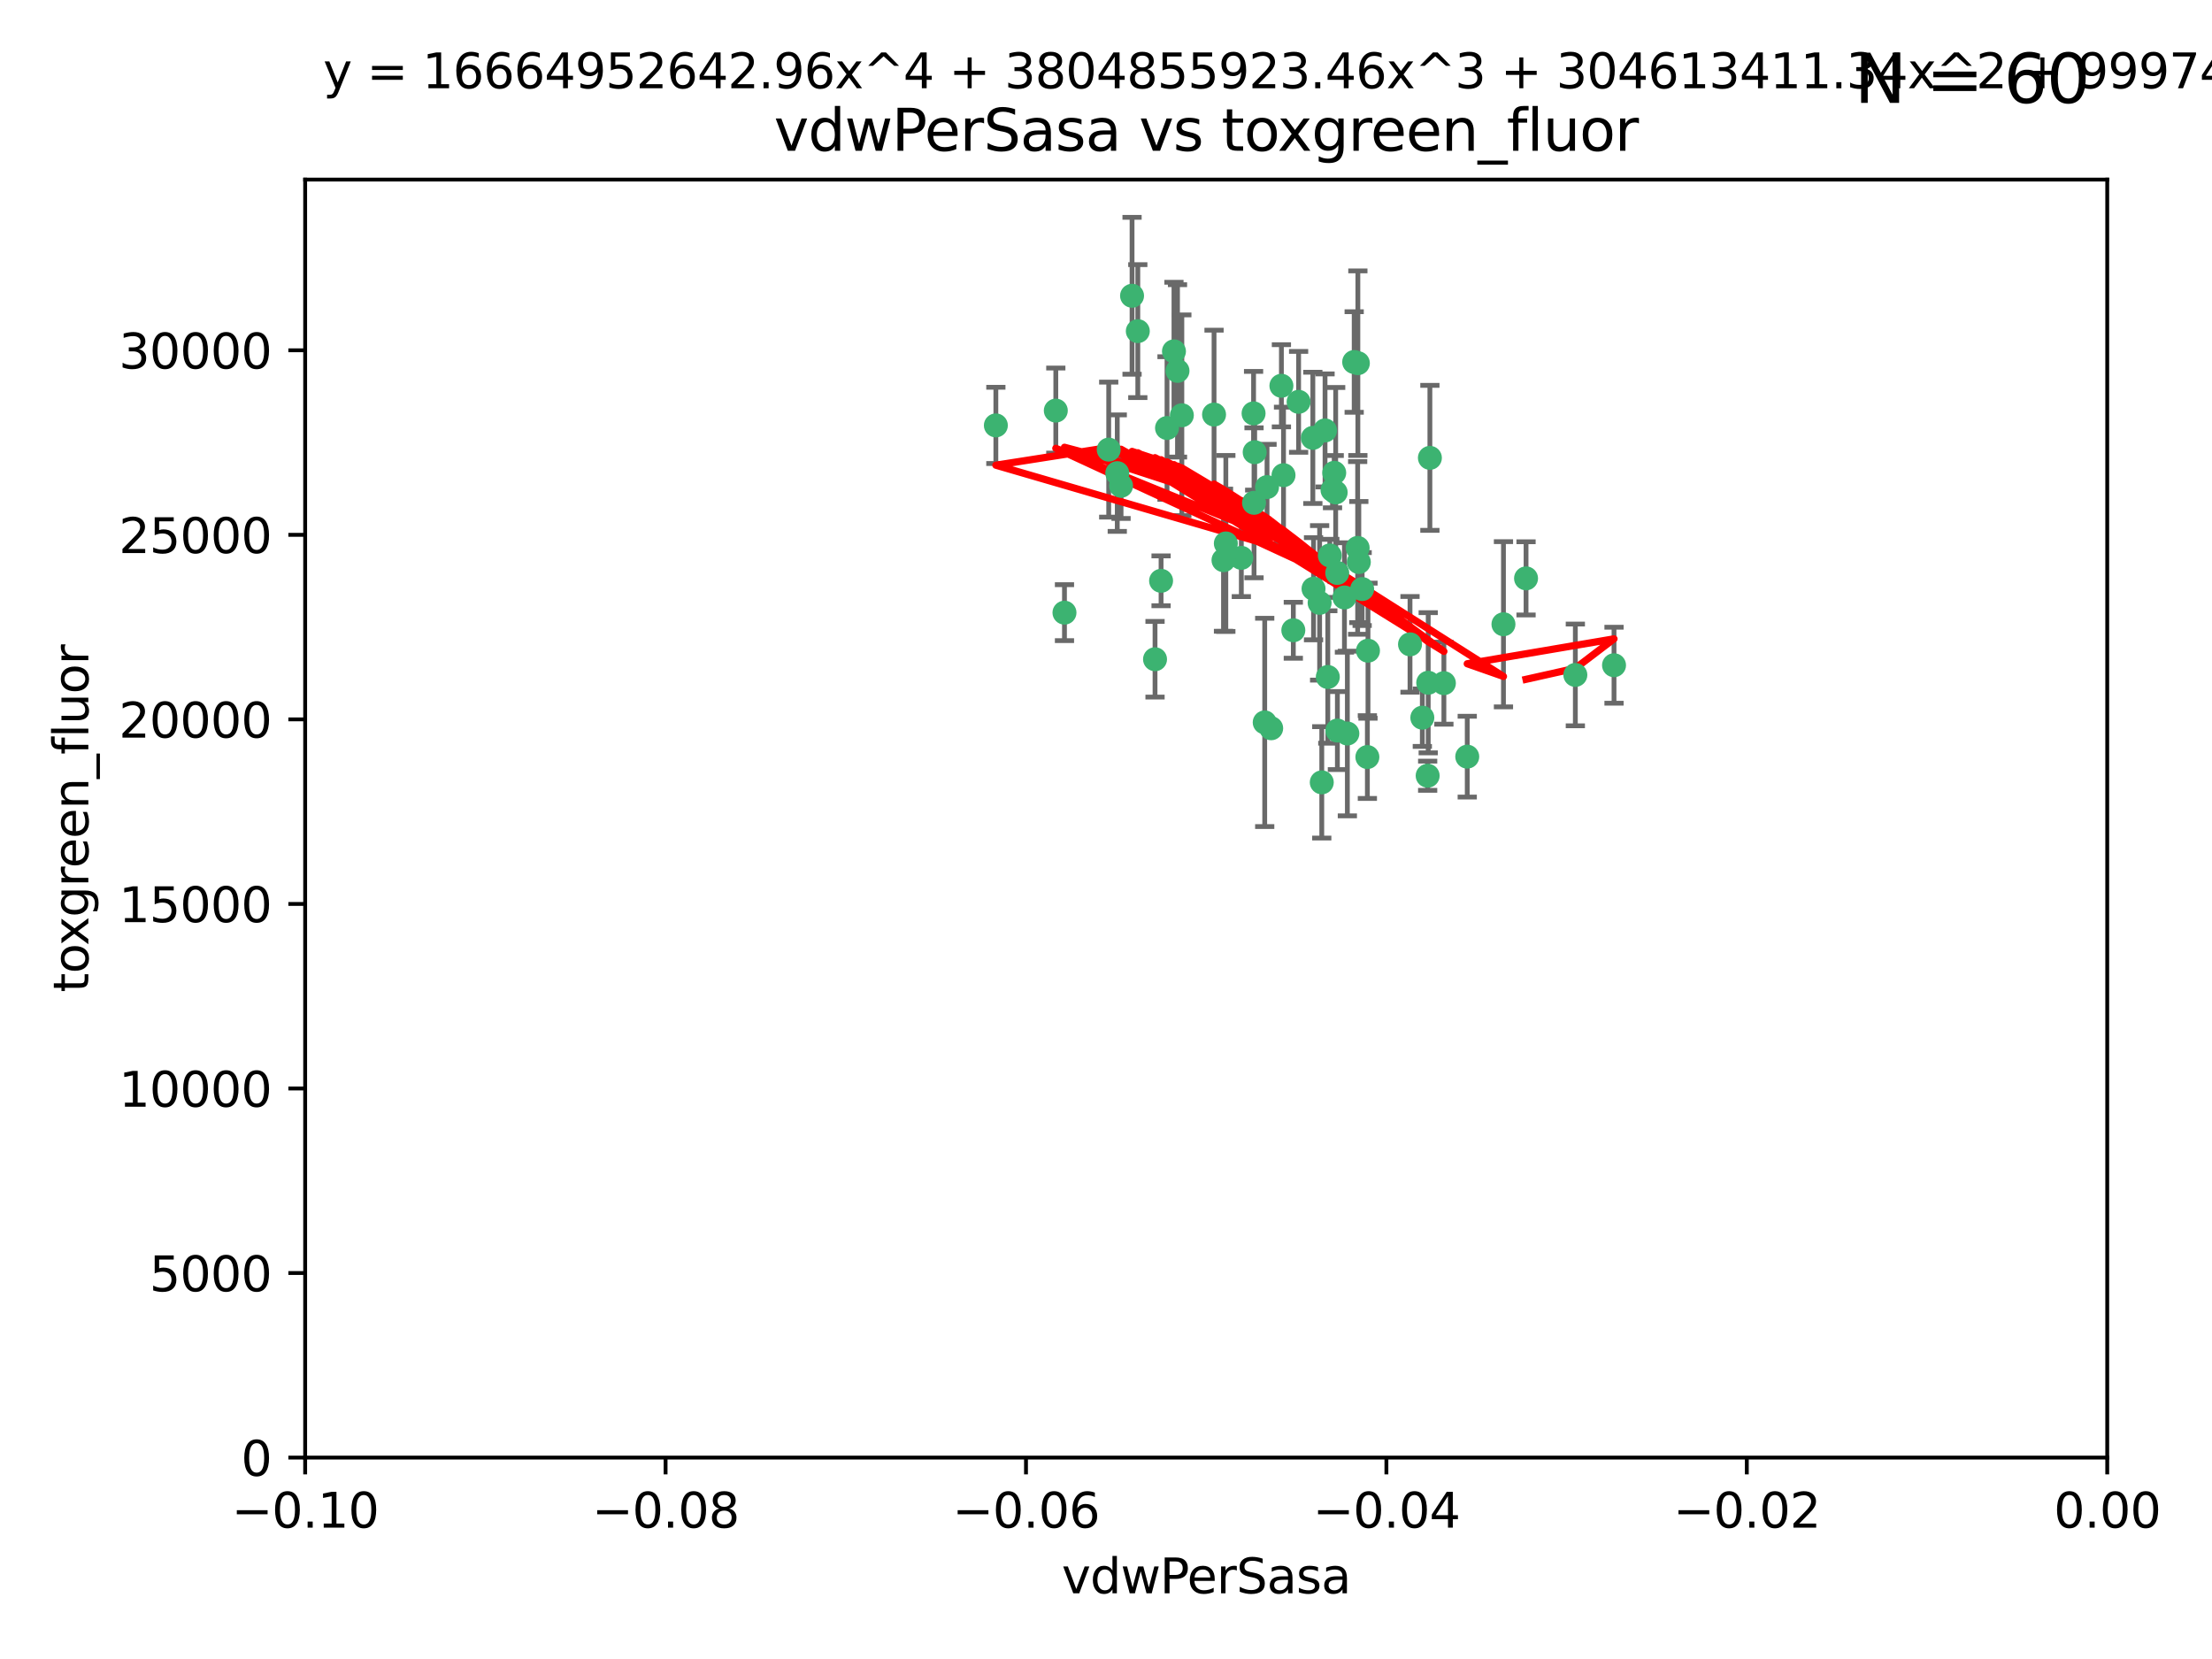 <?xml version="1.0" encoding="utf-8" standalone="no"?>
<!DOCTYPE svg PUBLIC "-//W3C//DTD SVG 1.1//EN"
  "http://www.w3.org/Graphics/SVG/1.1/DTD/svg11.dtd">
<svg xmlns:xlink="http://www.w3.org/1999/xlink" width="460.8pt" height="345.6pt" viewBox="0 0 460.8 345.6" xmlns="http://www.w3.org/2000/svg" version="1.1">
 <defs>
  <style type="text/css">*{stroke-linejoin: round; stroke-linecap: butt}</style>
 </defs>
 <g id="figure_1">
  <g id="patch_1">
   <path d="M 0 345.6 
L 460.8 345.6 
L 460.8 0 
L 0 0 
z
" style="fill: #ffffff"/>
  </g>
  <g id="axes_1">
   <g id="patch_2">
    <path d="M 63.571 303.64 
L 438.975 303.64 
L 438.975 37.411 
L 63.571 37.411 
z
" style="fill: #ffffff"/>
   </g>
   <g id="PathCollection_1">
    <defs>
     <path id="m94669b965d" d="M 0 1.118 
C 0.297 1.118 0.581 1 0.791 0.791 
C 1 0.581 1.118 0.297 1.118 0 
C 1.118 -0.297 1 -0.581 0.791 -0.791 
C 0.581 -1 0.297 -1.118 0 -1.118 
C -0.297 -1.118 -0.581 -1 -0.791 -0.791 
C -1 -0.581 -1.118 -0.297 -1.118 0 
C -1.118 0.297 -1 0.581 -0.791 0.791 
C -0.581 1 -0.297 1.118 0 1.118 
z
" style="stroke: #3cb371"/>
    </defs>
    <g clip-path="url(#p6842d961aa)">
     <use xlink:href="#m94669b965d" x="263.947" y="101.468" style="fill: #3cb371; stroke: #3cb371"/>
     <use xlink:href="#m94669b965d" x="255.364" y="113.209" style="fill: #3cb371; stroke: #3cb371"/>
     <use xlink:href="#m94669b965d" x="261.374" y="94.202" style="fill: #3cb371; stroke: #3cb371"/>
     <use xlink:href="#m94669b965d" x="273.49" y="91.216" style="fill: #3cb371; stroke: #3cb371"/>
     <use xlink:href="#m94669b965d" x="219.944" y="85.534" style="fill: #3cb371; stroke: #3cb371"/>
     <use xlink:href="#m94669b965d" x="282.1" y="75.411" style="fill: #3cb371; stroke: #3cb371"/>
     <use xlink:href="#m94669b965d" x="270.525" y="83.709" style="fill: #3cb371; stroke: #3cb371"/>
     <use xlink:href="#m94669b965d" x="267.381" y="98.99" style="fill: #3cb371; stroke: #3cb371"/>
     <use xlink:href="#m94669b965d" x="237.026" y="68.982" style="fill: #3cb371; stroke: #3cb371"/>
     <use xlink:href="#m94669b965d" x="274.902" y="125.588" style="fill: #3cb371; stroke: #3cb371"/>
     <use xlink:href="#m94669b965d" x="277.025" y="115.714" style="fill: #3cb371; stroke: #3cb371"/>
     <use xlink:href="#m94669b965d" x="284.977" y="135.552" style="fill: #3cb371; stroke: #3cb371"/>
     <use xlink:href="#m94669b965d" x="245.295" y="77.26" style="fill: #3cb371; stroke: #3cb371"/>
     <use xlink:href="#m94669b965d" x="293.731" y="134.228" style="fill: #3cb371; stroke: #3cb371"/>
     <use xlink:href="#m94669b965d" x="263.463" y="150.489" style="fill: #3cb371; stroke: #3cb371"/>
     <use xlink:href="#m94669b965d" x="273.633" y="122.642" style="fill: #3cb371; stroke: #3cb371"/>
     <use xlink:href="#m94669b965d" x="235.827" y="61.614" style="fill: #3cb371; stroke: #3cb371"/>
     <use xlink:href="#m94669b965d" x="246.2" y="86.51" style="fill: #3cb371; stroke: #3cb371"/>
     <use xlink:href="#m94669b965d" x="264.81" y="151.709" style="fill: #3cb371; stroke: #3cb371"/>
     <use xlink:href="#m94669b965d" x="282.825" y="114.141" style="fill: #3cb371; stroke: #3cb371"/>
     <use xlink:href="#m94669b965d" x="277.941" y="98.495" style="fill: #3cb371; stroke: #3cb371"/>
     <use xlink:href="#m94669b965d" x="258.59" y="116.213" style="fill: #3cb371; stroke: #3cb371"/>
     <use xlink:href="#m94669b965d" x="282.869" y="75.657" style="fill: #3cb371; stroke: #3cb371"/>
     <use xlink:href="#m94669b965d" x="241.873" y="120.994" style="fill: #3cb371; stroke: #3cb371"/>
     <use xlink:href="#m94669b965d" x="278.572" y="119.355" style="fill: #3cb371; stroke: #3cb371"/>
     <use xlink:href="#m94669b965d" x="269.423" y="131.297" style="fill: #3cb371; stroke: #3cb371"/>
     <use xlink:href="#m94669b965d" x="261.143" y="86.113" style="fill: #3cb371; stroke: #3cb371"/>
     <use xlink:href="#m94669b965d" x="243.112" y="89.164" style="fill: #3cb371; stroke: #3cb371"/>
     <use xlink:href="#m94669b965d" x="278.602" y="152.188" style="fill: #3cb371; stroke: #3cb371"/>
     <use xlink:href="#m94669b965d" x="233.536" y="101.2" style="fill: #3cb371; stroke: #3cb371"/>
     <use xlink:href="#m94669b965d" x="277.586" y="102.076" style="fill: #3cb371; stroke: #3cb371"/>
     <use xlink:href="#m94669b965d" x="230.966" y="93.664" style="fill: #3cb371; stroke: #3cb371"/>
     <use xlink:href="#m94669b965d" x="207.456" y="88.619" style="fill: #3cb371; stroke: #3cb371"/>
     <use xlink:href="#m94669b965d" x="275.349" y="162.98" style="fill: #3cb371; stroke: #3cb371"/>
     <use xlink:href="#m94669b965d" x="252.908" y="86.364" style="fill: #3cb371; stroke: #3cb371"/>
     <use xlink:href="#m94669b965d" x="254.878" y="116.695" style="fill: #3cb371; stroke: #3cb371"/>
     <use xlink:href="#m94669b965d" x="221.75" y="127.627" style="fill: #3cb371; stroke: #3cb371"/>
     <use xlink:href="#m94669b965d" x="261.237" y="104.742" style="fill: #3cb371; stroke: #3cb371"/>
     <use xlink:href="#m94669b965d" x="240.614" y="137.333" style="fill: #3cb371; stroke: #3cb371"/>
     <use xlink:href="#m94669b965d" x="284.849" y="157.707" style="fill: #3cb371; stroke: #3cb371"/>
     <use xlink:href="#m94669b965d" x="297.524" y="142.231" style="fill: #3cb371; stroke: #3cb371"/>
     <use xlink:href="#m94669b965d" x="283.76" y="122.711" style="fill: #3cb371; stroke: #3cb371"/>
     <use xlink:href="#m94669b965d" x="244.558" y="73.19" style="fill: #3cb371; stroke: #3cb371"/>
     <use xlink:href="#m94669b965d" x="276.03" y="89.665" style="fill: #3cb371; stroke: #3cb371"/>
     <use xlink:href="#m94669b965d" x="232.747" y="98.564" style="fill: #3cb371; stroke: #3cb371"/>
     <use xlink:href="#m94669b965d" x="296.296" y="149.505" style="fill: #3cb371; stroke: #3cb371"/>
     <use xlink:href="#m94669b965d" x="280.072" y="124.466" style="fill: #3cb371; stroke: #3cb371"/>
     <use xlink:href="#m94669b965d" x="300.789" y="142.317" style="fill: #3cb371; stroke: #3cb371"/>
     <use xlink:href="#m94669b965d" x="297.873" y="95.381" style="fill: #3cb371; stroke: #3cb371"/>
     <use xlink:href="#m94669b965d" x="278.246" y="102.582" style="fill: #3cb371; stroke: #3cb371"/>
     <use xlink:href="#m94669b965d" x="266.94" y="80.363" style="fill: #3cb371; stroke: #3cb371"/>
     <use xlink:href="#m94669b965d" x="283.068" y="117.087" style="fill: #3cb371; stroke: #3cb371"/>
     <use xlink:href="#m94669b965d" x="297.408" y="161.597" style="fill: #3cb371; stroke: #3cb371"/>
     <use xlink:href="#m94669b965d" x="280.68" y="152.807" style="fill: #3cb371; stroke: #3cb371"/>
     <use xlink:href="#m94669b965d" x="276.606" y="141.03" style="fill: #3cb371; stroke: #3cb371"/>
     <use xlink:href="#m94669b965d" x="313.198" y="130.043" style="fill: #3cb371; stroke: #3cb371"/>
     <use xlink:href="#m94669b965d" x="305.654" y="157.623" style="fill: #3cb371; stroke: #3cb371"/>
     <use xlink:href="#m94669b965d" x="336.23" y="138.579" style="fill: #3cb371; stroke: #3cb371"/>
     <use xlink:href="#m94669b965d" x="328.173" y="140.599" style="fill: #3cb371; stroke: #3cb371"/>
     <use xlink:href="#m94669b965d" x="317.903" y="120.484" style="fill: #3cb371; stroke: #3cb371"/>
    </g>
   </g>
   <g id="matplotlib.axis_1">
    <g id="xtick_1">
     <g id="line2d_1">
      <defs>
       <path id="m2788c466c4" d="M 0 0 
L 0 3.5 
" style="stroke: #000000; stroke-width: 0.8"/>
      </defs>
      <g>
       <use xlink:href="#m2788c466c4" x="63.571" y="303.64" style="stroke: #000000; stroke-width: 0.8"/>
      </g>
     </g>
     <g id="text_1">
      <!-- −0.10 -->
      <g transform="translate(48.249 318.238)scale(0.1 -0.1)">
       <defs>
        <path id="DejaVuSans-2212" d="M 678 2272 
L 4684 2272 
L 4684 1741 
L 678 1741 
L 678 2272 
z
" transform="scale(0.016)"/>
        <path id="DejaVuSans-30" d="M 2034 4250 
Q 1547 4250 1301 3770 
Q 1056 3291 1056 2328 
Q 1056 1369 1301 889 
Q 1547 409 2034 409 
Q 2525 409 2770 889 
Q 3016 1369 3016 2328 
Q 3016 3291 2770 3770 
Q 2525 4250 2034 4250 
z
M 2034 4750 
Q 2819 4750 3233 4129 
Q 3647 3509 3647 2328 
Q 3647 1150 3233 529 
Q 2819 -91 2034 -91 
Q 1250 -91 836 529 
Q 422 1150 422 2328 
Q 422 3509 836 4129 
Q 1250 4750 2034 4750 
z
" transform="scale(0.016)"/>
        <path id="DejaVuSans-2e" d="M 684 794 
L 1344 794 
L 1344 0 
L 684 0 
L 684 794 
z
" transform="scale(0.016)"/>
        <path id="DejaVuSans-31" d="M 794 531 
L 1825 531 
L 1825 4091 
L 703 3866 
L 703 4441 
L 1819 4666 
L 2450 4666 
L 2450 531 
L 3481 531 
L 3481 0 
L 794 0 
L 794 531 
z
" transform="scale(0.016)"/>
       </defs>
       <use xlink:href="#DejaVuSans-2212"/>
       <use xlink:href="#DejaVuSans-30" x="83.789"/>
       <use xlink:href="#DejaVuSans-2e" x="147.412"/>
       <use xlink:href="#DejaVuSans-31" x="179.199"/>
       <use xlink:href="#DejaVuSans-30" x="242.822"/>
      </g>
     </g>
    </g>
    <g id="xtick_2">
     <g id="line2d_2">
      <g>
       <use xlink:href="#m2788c466c4" x="138.652" y="303.64" style="stroke: #000000; stroke-width: 0.8"/>
      </g>
     </g>
     <g id="text_2">
      <!-- −0.08 -->
      <g transform="translate(123.329 318.238)scale(0.1 -0.1)">
       <defs>
        <path id="DejaVuSans-38" d="M 2034 2216 
Q 1584 2216 1326 1975 
Q 1069 1734 1069 1313 
Q 1069 891 1326 650 
Q 1584 409 2034 409 
Q 2484 409 2743 651 
Q 3003 894 3003 1313 
Q 3003 1734 2745 1975 
Q 2488 2216 2034 2216 
z
M 1403 2484 
Q 997 2584 770 2862 
Q 544 3141 544 3541 
Q 544 4100 942 4425 
Q 1341 4750 2034 4750 
Q 2731 4750 3128 4425 
Q 3525 4100 3525 3541 
Q 3525 3141 3298 2862 
Q 3072 2584 2669 2484 
Q 3125 2378 3379 2068 
Q 3634 1759 3634 1313 
Q 3634 634 3220 271 
Q 2806 -91 2034 -91 
Q 1263 -91 848 271 
Q 434 634 434 1313 
Q 434 1759 690 2068 
Q 947 2378 1403 2484 
z
M 1172 3481 
Q 1172 3119 1398 2916 
Q 1625 2713 2034 2713 
Q 2441 2713 2670 2916 
Q 2900 3119 2900 3481 
Q 2900 3844 2670 4047 
Q 2441 4250 2034 4250 
Q 1625 4250 1398 4047 
Q 1172 3844 1172 3481 
z
" transform="scale(0.016)"/>
       </defs>
       <use xlink:href="#DejaVuSans-2212"/>
       <use xlink:href="#DejaVuSans-30" x="83.789"/>
       <use xlink:href="#DejaVuSans-2e" x="147.412"/>
       <use xlink:href="#DejaVuSans-30" x="179.199"/>
       <use xlink:href="#DejaVuSans-38" x="242.822"/>
      </g>
     </g>
    </g>
    <g id="xtick_3">
     <g id="line2d_3">
      <g>
       <use xlink:href="#m2788c466c4" x="213.733" y="303.64" style="stroke: #000000; stroke-width: 0.8"/>
      </g>
     </g>
     <g id="text_3">
      <!-- −0.06 -->
      <g transform="translate(198.41 318.238)scale(0.1 -0.1)">
       <defs>
        <path id="DejaVuSans-36" d="M 2113 2584 
Q 1688 2584 1439 2293 
Q 1191 2003 1191 1497 
Q 1191 994 1439 701 
Q 1688 409 2113 409 
Q 2538 409 2786 701 
Q 3034 994 3034 1497 
Q 3034 2003 2786 2293 
Q 2538 2584 2113 2584 
z
M 3366 4563 
L 3366 3988 
Q 3128 4100 2886 4159 
Q 2644 4219 2406 4219 
Q 1781 4219 1451 3797 
Q 1122 3375 1075 2522 
Q 1259 2794 1537 2939 
Q 1816 3084 2150 3084 
Q 2853 3084 3261 2657 
Q 3669 2231 3669 1497 
Q 3669 778 3244 343 
Q 2819 -91 2113 -91 
Q 1303 -91 875 529 
Q 447 1150 447 2328 
Q 447 3434 972 4092 
Q 1497 4750 2381 4750 
Q 2619 4750 2861 4703 
Q 3103 4656 3366 4563 
z
" transform="scale(0.016)"/>
       </defs>
       <use xlink:href="#DejaVuSans-2212"/>
       <use xlink:href="#DejaVuSans-30" x="83.789"/>
       <use xlink:href="#DejaVuSans-2e" x="147.412"/>
       <use xlink:href="#DejaVuSans-30" x="179.199"/>
       <use xlink:href="#DejaVuSans-36" x="242.822"/>
      </g>
     </g>
    </g>
    <g id="xtick_4">
     <g id="line2d_4">
      <g>
       <use xlink:href="#m2788c466c4" x="288.813" y="303.64" style="stroke: #000000; stroke-width: 0.8"/>
      </g>
     </g>
     <g id="text_4">
      <!-- −0.04 -->
      <g transform="translate(273.491 318.238)scale(0.1 -0.1)">
       <defs>
        <path id="DejaVuSans-34" d="M 2419 4116 
L 825 1625 
L 2419 1625 
L 2419 4116 
z
M 2253 4666 
L 3047 4666 
L 3047 1625 
L 3713 1625 
L 3713 1100 
L 3047 1100 
L 3047 0 
L 2419 0 
L 2419 1100 
L 313 1100 
L 313 1709 
L 2253 4666 
z
" transform="scale(0.016)"/>
       </defs>
       <use xlink:href="#DejaVuSans-2212"/>
       <use xlink:href="#DejaVuSans-30" x="83.789"/>
       <use xlink:href="#DejaVuSans-2e" x="147.412"/>
       <use xlink:href="#DejaVuSans-30" x="179.199"/>
       <use xlink:href="#DejaVuSans-34" x="242.822"/>
      </g>
     </g>
    </g>
    <g id="xtick_5">
     <g id="line2d_5">
      <g>
       <use xlink:href="#m2788c466c4" x="363.894" y="303.64" style="stroke: #000000; stroke-width: 0.8"/>
      </g>
     </g>
     <g id="text_5">
      <!-- −0.02 -->
      <g transform="translate(348.572 318.238)scale(0.1 -0.1)">
       <defs>
        <path id="DejaVuSans-32" d="M 1228 531 
L 3431 531 
L 3431 0 
L 469 0 
L 469 531 
Q 828 903 1448 1529 
Q 2069 2156 2228 2338 
Q 2531 2678 2651 2914 
Q 2772 3150 2772 3378 
Q 2772 3750 2511 3984 
Q 2250 4219 1831 4219 
Q 1534 4219 1204 4116 
Q 875 4013 500 3803 
L 500 4441 
Q 881 4594 1212 4672 
Q 1544 4750 1819 4750 
Q 2544 4750 2975 4387 
Q 3406 4025 3406 3419 
Q 3406 3131 3298 2873 
Q 3191 2616 2906 2266 
Q 2828 2175 2409 1742 
Q 1991 1309 1228 531 
z
" transform="scale(0.016)"/>
       </defs>
       <use xlink:href="#DejaVuSans-2212"/>
       <use xlink:href="#DejaVuSans-30" x="83.789"/>
       <use xlink:href="#DejaVuSans-2e" x="147.412"/>
       <use xlink:href="#DejaVuSans-30" x="179.199"/>
       <use xlink:href="#DejaVuSans-32" x="242.822"/>
      </g>
     </g>
    </g>
    <g id="xtick_6">
     <g id="line2d_6">
      <g>
       <use xlink:href="#m2788c466c4" x="438.975" y="303.64" style="stroke: #000000; stroke-width: 0.8"/>
      </g>
     </g>
     <g id="text_6">
      <!-- 0.00 -->
      <g transform="translate(427.842 318.238)scale(0.1 -0.1)">
       <use xlink:href="#DejaVuSans-30"/>
       <use xlink:href="#DejaVuSans-2e" x="63.623"/>
       <use xlink:href="#DejaVuSans-30" x="95.41"/>
       <use xlink:href="#DejaVuSans-30" x="159.033"/>
      </g>
     </g>
    </g>
    <g id="text_7">
     <!-- vdwPerSasa -->
     <g transform="translate(221.178 331.917)scale(0.1 -0.1)">
      <defs>
       <path id="DejaVuSans-76" d="M 191 3500 
L 800 3500 
L 1894 563 
L 2988 3500 
L 3597 3500 
L 2284 0 
L 1503 0 
L 191 3500 
z
" transform="scale(0.016)"/>
       <path id="DejaVuSans-64" d="M 2906 2969 
L 2906 4863 
L 3481 4863 
L 3481 0 
L 2906 0 
L 2906 525 
Q 2725 213 2448 61 
Q 2172 -91 1784 -91 
Q 1150 -91 751 415 
Q 353 922 353 1747 
Q 353 2572 751 3078 
Q 1150 3584 1784 3584 
Q 2172 3584 2448 3432 
Q 2725 3281 2906 2969 
z
M 947 1747 
Q 947 1113 1208 752 
Q 1469 391 1925 391 
Q 2381 391 2643 752 
Q 2906 1113 2906 1747 
Q 2906 2381 2643 2742 
Q 2381 3103 1925 3103 
Q 1469 3103 1208 2742 
Q 947 2381 947 1747 
z
" transform="scale(0.016)"/>
       <path id="DejaVuSans-77" d="M 269 3500 
L 844 3500 
L 1563 769 
L 2278 3500 
L 2956 3500 
L 3675 769 
L 4391 3500 
L 4966 3500 
L 4050 0 
L 3372 0 
L 2619 2869 
L 1863 0 
L 1184 0 
L 269 3500 
z
" transform="scale(0.016)"/>
       <path id="DejaVuSans-50" d="M 1259 4147 
L 1259 2394 
L 2053 2394 
Q 2494 2394 2734 2622 
Q 2975 2850 2975 3272 
Q 2975 3691 2734 3919 
Q 2494 4147 2053 4147 
L 1259 4147 
z
M 628 4666 
L 2053 4666 
Q 2838 4666 3239 4311 
Q 3641 3956 3641 3272 
Q 3641 2581 3239 2228 
Q 2838 1875 2053 1875 
L 1259 1875 
L 1259 0 
L 628 0 
L 628 4666 
z
" transform="scale(0.016)"/>
       <path id="DejaVuSans-65" d="M 3597 1894 
L 3597 1613 
L 953 1613 
Q 991 1019 1311 708 
Q 1631 397 2203 397 
Q 2534 397 2845 478 
Q 3156 559 3463 722 
L 3463 178 
Q 3153 47 2828 -22 
Q 2503 -91 2169 -91 
Q 1331 -91 842 396 
Q 353 884 353 1716 
Q 353 2575 817 3079 
Q 1281 3584 2069 3584 
Q 2775 3584 3186 3129 
Q 3597 2675 3597 1894 
z
M 3022 2063 
Q 3016 2534 2758 2815 
Q 2500 3097 2075 3097 
Q 1594 3097 1305 2825 
Q 1016 2553 972 2059 
L 3022 2063 
z
" transform="scale(0.016)"/>
       <path id="DejaVuSans-72" d="M 2631 2963 
Q 2534 3019 2420 3045 
Q 2306 3072 2169 3072 
Q 1681 3072 1420 2755 
Q 1159 2438 1159 1844 
L 1159 0 
L 581 0 
L 581 3500 
L 1159 3500 
L 1159 2956 
Q 1341 3275 1631 3429 
Q 1922 3584 2338 3584 
Q 2397 3584 2469 3576 
Q 2541 3569 2628 3553 
L 2631 2963 
z
" transform="scale(0.016)"/>
       <path id="DejaVuSans-53" d="M 3425 4513 
L 3425 3897 
Q 3066 4069 2747 4153 
Q 2428 4238 2131 4238 
Q 1616 4238 1336 4038 
Q 1056 3838 1056 3469 
Q 1056 3159 1242 3001 
Q 1428 2844 1947 2747 
L 2328 2669 
Q 3034 2534 3370 2195 
Q 3706 1856 3706 1288 
Q 3706 609 3251 259 
Q 2797 -91 1919 -91 
Q 1588 -91 1214 -16 
Q 841 59 441 206 
L 441 856 
Q 825 641 1194 531 
Q 1563 422 1919 422 
Q 2459 422 2753 634 
Q 3047 847 3047 1241 
Q 3047 1584 2836 1778 
Q 2625 1972 2144 2069 
L 1759 2144 
Q 1053 2284 737 2584 
Q 422 2884 422 3419 
Q 422 4038 858 4394 
Q 1294 4750 2059 4750 
Q 2388 4750 2728 4690 
Q 3069 4631 3425 4513 
z
" transform="scale(0.016)"/>
       <path id="DejaVuSans-61" d="M 2194 1759 
Q 1497 1759 1228 1600 
Q 959 1441 959 1056 
Q 959 750 1161 570 
Q 1363 391 1709 391 
Q 2188 391 2477 730 
Q 2766 1069 2766 1631 
L 2766 1759 
L 2194 1759 
z
M 3341 1997 
L 3341 0 
L 2766 0 
L 2766 531 
Q 2569 213 2275 61 
Q 1981 -91 1556 -91 
Q 1019 -91 701 211 
Q 384 513 384 1019 
Q 384 1609 779 1909 
Q 1175 2209 1959 2209 
L 2766 2209 
L 2766 2266 
Q 2766 2663 2505 2880 
Q 2244 3097 1772 3097 
Q 1472 3097 1187 3025 
Q 903 2953 641 2809 
L 641 3341 
Q 956 3463 1253 3523 
Q 1550 3584 1831 3584 
Q 2591 3584 2966 3190 
Q 3341 2797 3341 1997 
z
" transform="scale(0.016)"/>
       <path id="DejaVuSans-73" d="M 2834 3397 
L 2834 2853 
Q 2591 2978 2328 3040 
Q 2066 3103 1784 3103 
Q 1356 3103 1142 2972 
Q 928 2841 928 2578 
Q 928 2378 1081 2264 
Q 1234 2150 1697 2047 
L 1894 2003 
Q 2506 1872 2764 1633 
Q 3022 1394 3022 966 
Q 3022 478 2636 193 
Q 2250 -91 1575 -91 
Q 1294 -91 989 -36 
Q 684 19 347 128 
L 347 722 
Q 666 556 975 473 
Q 1284 391 1588 391 
Q 1994 391 2212 530 
Q 2431 669 2431 922 
Q 2431 1156 2273 1281 
Q 2116 1406 1581 1522 
L 1381 1569 
Q 847 1681 609 1914 
Q 372 2147 372 2553 
Q 372 3047 722 3315 
Q 1072 3584 1716 3584 
Q 2034 3584 2315 3537 
Q 2597 3491 2834 3397 
z
" transform="scale(0.016)"/>
      </defs>
      <use xlink:href="#DejaVuSans-76"/>
      <use xlink:href="#DejaVuSans-64" x="59.18"/>
      <use xlink:href="#DejaVuSans-77" x="122.656"/>
      <use xlink:href="#DejaVuSans-50" x="204.443"/>
      <use xlink:href="#DejaVuSans-65" x="261.121"/>
      <use xlink:href="#DejaVuSans-72" x="322.645"/>
      <use xlink:href="#DejaVuSans-53" x="363.758"/>
      <use xlink:href="#DejaVuSans-61" x="427.234"/>
      <use xlink:href="#DejaVuSans-73" x="488.514"/>
      <use xlink:href="#DejaVuSans-61" x="540.613"/>
     </g>
    </g>
   </g>
   <g id="matplotlib.axis_2">
    <g id="ytick_1">
     <g id="line2d_7">
      <defs>
       <path id="m0b3b708874" d="M 0 0 
L -3.5 0 
" style="stroke: #000000; stroke-width: 0.8"/>
      </defs>
      <g>
       <use xlink:href="#m0b3b708874" x="63.571" y="303.64" style="stroke: #000000; stroke-width: 0.8"/>
      </g>
     </g>
     <g id="text_8">
      <!-- 0 -->
      <g transform="translate(50.209 307.439)scale(0.1 -0.1)">
       <use xlink:href="#DejaVuSans-30"/>
      </g>
     </g>
    </g>
    <g id="ytick_2">
     <g id="line2d_8">
      <g>
       <use xlink:href="#m0b3b708874" x="63.571" y="265.195" style="stroke: #000000; stroke-width: 0.8"/>
      </g>
     </g>
     <g id="text_9">
      <!-- 5000 -->
      <g transform="translate(31.121 268.994)scale(0.1 -0.1)">
       <defs>
        <path id="DejaVuSans-35" d="M 691 4666 
L 3169 4666 
L 3169 4134 
L 1269 4134 
L 1269 2991 
Q 1406 3038 1543 3061 
Q 1681 3084 1819 3084 
Q 2600 3084 3056 2656 
Q 3513 2228 3513 1497 
Q 3513 744 3044 326 
Q 2575 -91 1722 -91 
Q 1428 -91 1123 -41 
Q 819 9 494 109 
L 494 744 
Q 775 591 1075 516 
Q 1375 441 1709 441 
Q 2250 441 2565 725 
Q 2881 1009 2881 1497 
Q 2881 1984 2565 2268 
Q 2250 2553 1709 2553 
Q 1456 2553 1204 2497 
Q 953 2441 691 2322 
L 691 4666 
z
" transform="scale(0.016)"/>
       </defs>
       <use xlink:href="#DejaVuSans-35"/>
       <use xlink:href="#DejaVuSans-30" x="63.623"/>
       <use xlink:href="#DejaVuSans-30" x="127.246"/>
       <use xlink:href="#DejaVuSans-30" x="190.869"/>
      </g>
     </g>
    </g>
    <g id="ytick_3">
     <g id="line2d_9">
      <g>
       <use xlink:href="#m0b3b708874" x="63.571" y="226.75" style="stroke: #000000; stroke-width: 0.8"/>
      </g>
     </g>
     <g id="text_10">
      <!-- 10000 -->
      <g transform="translate(24.759 230.549)scale(0.1 -0.1)">
       <use xlink:href="#DejaVuSans-31"/>
       <use xlink:href="#DejaVuSans-30" x="63.623"/>
       <use xlink:href="#DejaVuSans-30" x="127.246"/>
       <use xlink:href="#DejaVuSans-30" x="190.869"/>
       <use xlink:href="#DejaVuSans-30" x="254.492"/>
      </g>
     </g>
    </g>
    <g id="ytick_4">
     <g id="line2d_10">
      <g>
       <use xlink:href="#m0b3b708874" x="63.571" y="188.305" style="stroke: #000000; stroke-width: 0.8"/>
      </g>
     </g>
     <g id="text_11">
      <!-- 15000 -->
      <g transform="translate(24.759 192.104)scale(0.1 -0.1)">
       <use xlink:href="#DejaVuSans-31"/>
       <use xlink:href="#DejaVuSans-35" x="63.623"/>
       <use xlink:href="#DejaVuSans-30" x="127.246"/>
       <use xlink:href="#DejaVuSans-30" x="190.869"/>
       <use xlink:href="#DejaVuSans-30" x="254.492"/>
      </g>
     </g>
    </g>
    <g id="ytick_5">
     <g id="line2d_11">
      <g>
       <use xlink:href="#m0b3b708874" x="63.571" y="149.86" style="stroke: #000000; stroke-width: 0.8"/>
      </g>
     </g>
     <g id="text_12">
      <!-- 20000 -->
      <g transform="translate(24.759 153.659)scale(0.1 -0.1)">
       <use xlink:href="#DejaVuSans-32"/>
       <use xlink:href="#DejaVuSans-30" x="63.623"/>
       <use xlink:href="#DejaVuSans-30" x="127.246"/>
       <use xlink:href="#DejaVuSans-30" x="190.869"/>
       <use xlink:href="#DejaVuSans-30" x="254.492"/>
      </g>
     </g>
    </g>
    <g id="ytick_6">
     <g id="line2d_12">
      <g>
       <use xlink:href="#m0b3b708874" x="63.571" y="111.415" style="stroke: #000000; stroke-width: 0.8"/>
      </g>
     </g>
     <g id="text_13">
      <!-- 25000 -->
      <g transform="translate(24.759 115.214)scale(0.1 -0.1)">
       <use xlink:href="#DejaVuSans-32"/>
       <use xlink:href="#DejaVuSans-35" x="63.623"/>
       <use xlink:href="#DejaVuSans-30" x="127.246"/>
       <use xlink:href="#DejaVuSans-30" x="190.869"/>
       <use xlink:href="#DejaVuSans-30" x="254.492"/>
      </g>
     </g>
    </g>
    <g id="ytick_7">
     <g id="line2d_13">
      <g>
       <use xlink:href="#m0b3b708874" x="63.571" y="72.97" style="stroke: #000000; stroke-width: 0.8"/>
      </g>
     </g>
     <g id="text_14">
      <!-- 30000 -->
      <g transform="translate(24.759 76.769)scale(0.1 -0.1)">
       <defs>
        <path id="DejaVuSans-33" d="M 2597 2516 
Q 3050 2419 3304 2112 
Q 3559 1806 3559 1356 
Q 3559 666 3084 287 
Q 2609 -91 1734 -91 
Q 1441 -91 1130 -33 
Q 819 25 488 141 
L 488 750 
Q 750 597 1062 519 
Q 1375 441 1716 441 
Q 2309 441 2620 675 
Q 2931 909 2931 1356 
Q 2931 1769 2642 2001 
Q 2353 2234 1838 2234 
L 1294 2234 
L 1294 2753 
L 1863 2753 
Q 2328 2753 2575 2939 
Q 2822 3125 2822 3475 
Q 2822 3834 2567 4026 
Q 2313 4219 1838 4219 
Q 1578 4219 1281 4162 
Q 984 4106 628 3988 
L 628 4550 
Q 988 4650 1302 4700 
Q 1616 4750 1894 4750 
Q 2613 4750 3031 4423 
Q 3450 4097 3450 3541 
Q 3450 3153 3228 2886 
Q 3006 2619 2597 2516 
z
" transform="scale(0.016)"/>
       </defs>
       <use xlink:href="#DejaVuSans-33"/>
       <use xlink:href="#DejaVuSans-30" x="63.623"/>
       <use xlink:href="#DejaVuSans-30" x="127.246"/>
       <use xlink:href="#DejaVuSans-30" x="190.869"/>
       <use xlink:href="#DejaVuSans-30" x="254.492"/>
      </g>
     </g>
    </g>
    <g id="text_15">
     <!-- toxgreen_fluor -->
     <g transform="translate(18.401 206.72)rotate(-90)scale(0.1 -0.1)">
      <defs>
       <path id="DejaVuSans-74" d="M 1172 4494 
L 1172 3500 
L 2356 3500 
L 2356 3053 
L 1172 3053 
L 1172 1153 
Q 1172 725 1289 603 
Q 1406 481 1766 481 
L 2356 481 
L 2356 0 
L 1766 0 
Q 1100 0 847 248 
Q 594 497 594 1153 
L 594 3053 
L 172 3053 
L 172 3500 
L 594 3500 
L 594 4494 
L 1172 4494 
z
" transform="scale(0.016)"/>
       <path id="DejaVuSans-6f" d="M 1959 3097 
Q 1497 3097 1228 2736 
Q 959 2375 959 1747 
Q 959 1119 1226 758 
Q 1494 397 1959 397 
Q 2419 397 2687 759 
Q 2956 1122 2956 1747 
Q 2956 2369 2687 2733 
Q 2419 3097 1959 3097 
z
M 1959 3584 
Q 2709 3584 3137 3096 
Q 3566 2609 3566 1747 
Q 3566 888 3137 398 
Q 2709 -91 1959 -91 
Q 1206 -91 779 398 
Q 353 888 353 1747 
Q 353 2609 779 3096 
Q 1206 3584 1959 3584 
z
" transform="scale(0.016)"/>
       <path id="DejaVuSans-78" d="M 3513 3500 
L 2247 1797 
L 3578 0 
L 2900 0 
L 1881 1375 
L 863 0 
L 184 0 
L 1544 1831 
L 300 3500 
L 978 3500 
L 1906 2253 
L 2834 3500 
L 3513 3500 
z
" transform="scale(0.016)"/>
       <path id="DejaVuSans-67" d="M 2906 1791 
Q 2906 2416 2648 2759 
Q 2391 3103 1925 3103 
Q 1463 3103 1205 2759 
Q 947 2416 947 1791 
Q 947 1169 1205 825 
Q 1463 481 1925 481 
Q 2391 481 2648 825 
Q 2906 1169 2906 1791 
z
M 3481 434 
Q 3481 -459 3084 -895 
Q 2688 -1331 1869 -1331 
Q 1566 -1331 1297 -1286 
Q 1028 -1241 775 -1147 
L 775 -588 
Q 1028 -725 1275 -790 
Q 1522 -856 1778 -856 
Q 2344 -856 2625 -561 
Q 2906 -266 2906 331 
L 2906 616 
Q 2728 306 2450 153 
Q 2172 0 1784 0 
Q 1141 0 747 490 
Q 353 981 353 1791 
Q 353 2603 747 3093 
Q 1141 3584 1784 3584 
Q 2172 3584 2450 3431 
Q 2728 3278 2906 2969 
L 2906 3500 
L 3481 3500 
L 3481 434 
z
" transform="scale(0.016)"/>
       <path id="DejaVuSans-6e" d="M 3513 2113 
L 3513 0 
L 2938 0 
L 2938 2094 
Q 2938 2591 2744 2837 
Q 2550 3084 2163 3084 
Q 1697 3084 1428 2787 
Q 1159 2491 1159 1978 
L 1159 0 
L 581 0 
L 581 3500 
L 1159 3500 
L 1159 2956 
Q 1366 3272 1645 3428 
Q 1925 3584 2291 3584 
Q 2894 3584 3203 3211 
Q 3513 2838 3513 2113 
z
" transform="scale(0.016)"/>
       <path id="DejaVuSans-5f" d="M 3263 -1063 
L 3263 -1509 
L -63 -1509 
L -63 -1063 
L 3263 -1063 
z
" transform="scale(0.016)"/>
       <path id="DejaVuSans-66" d="M 2375 4863 
L 2375 4384 
L 1825 4384 
Q 1516 4384 1395 4259 
Q 1275 4134 1275 3809 
L 1275 3500 
L 2222 3500 
L 2222 3053 
L 1275 3053 
L 1275 0 
L 697 0 
L 697 3053 
L 147 3053 
L 147 3500 
L 697 3500 
L 697 3744 
Q 697 4328 969 4595 
Q 1241 4863 1831 4863 
L 2375 4863 
z
" transform="scale(0.016)"/>
       <path id="DejaVuSans-6c" d="M 603 4863 
L 1178 4863 
L 1178 0 
L 603 0 
L 603 4863 
z
" transform="scale(0.016)"/>
       <path id="DejaVuSans-75" d="M 544 1381 
L 544 3500 
L 1119 3500 
L 1119 1403 
Q 1119 906 1312 657 
Q 1506 409 1894 409 
Q 2359 409 2629 706 
Q 2900 1003 2900 1516 
L 2900 3500 
L 3475 3500 
L 3475 0 
L 2900 0 
L 2900 538 
Q 2691 219 2414 64 
Q 2138 -91 1772 -91 
Q 1169 -91 856 284 
Q 544 659 544 1381 
z
M 1991 3584 
L 1991 3584 
z
" transform="scale(0.016)"/>
      </defs>
      <use xlink:href="#DejaVuSans-74"/>
      <use xlink:href="#DejaVuSans-6f" x="39.209"/>
      <use xlink:href="#DejaVuSans-78" x="97.266"/>
      <use xlink:href="#DejaVuSans-67" x="156.445"/>
      <use xlink:href="#DejaVuSans-72" x="219.922"/>
      <use xlink:href="#DejaVuSans-65" x="258.785"/>
      <use xlink:href="#DejaVuSans-65" x="320.309"/>
      <use xlink:href="#DejaVuSans-6e" x="381.832"/>
      <use xlink:href="#DejaVuSans-5f" x="445.211"/>
      <use xlink:href="#DejaVuSans-66" x="495.211"/>
      <use xlink:href="#DejaVuSans-6c" x="530.416"/>
      <use xlink:href="#DejaVuSans-75" x="558.199"/>
      <use xlink:href="#DejaVuSans-6f" x="621.578"/>
      <use xlink:href="#DejaVuSans-72" x="682.76"/>
     </g>
    </g>
   </g>
   <g id="LineCollection_1">
    <path d="M 263.947 110.372 
L 263.947 92.564 
" clip-path="url(#p6842d961aa)" style="fill: none; stroke: #696969"/>
    <path d="M 255.364 131.54 
L 255.364 94.878 
" clip-path="url(#p6842d961aa)" style="fill: none; stroke: #696969"/>
    <path d="M 261.374 102.092 
L 261.374 86.312 
" clip-path="url(#p6842d961aa)" style="fill: none; stroke: #696969"/>
    <path d="M 273.49 104.885 
L 273.49 77.547 
" clip-path="url(#p6842d961aa)" style="fill: none; stroke: #696969"/>
    <path d="M 219.944 94.397 
L 219.944 76.671 
" clip-path="url(#p6842d961aa)" style="fill: none; stroke: #696969"/>
    <path d="M 282.1 85.887 
L 282.1 64.935 
" clip-path="url(#p6842d961aa)" style="fill: none; stroke: #696969"/>
    <path d="M 270.525 94.216 
L 270.525 73.202 
" clip-path="url(#p6842d961aa)" style="fill: none; stroke: #696969"/>
    <path d="M 267.381 113.16 
L 267.381 84.82 
" clip-path="url(#p6842d961aa)" style="fill: none; stroke: #696969"/>
    <path d="M 237.026 82.829 
L 237.026 55.134 
" clip-path="url(#p6842d961aa)" style="fill: none; stroke: #696969"/>
    <path d="M 274.902 141.679 
L 274.902 109.496 
" clip-path="url(#p6842d961aa)" style="fill: none; stroke: #696969"/>
    <path d="M 277.025 119.079 
L 277.025 112.349 
" clip-path="url(#p6842d961aa)" style="fill: none; stroke: #696969"/>
    <path d="M 284.977 149.625 
L 284.977 121.48 
" clip-path="url(#p6842d961aa)" style="fill: none; stroke: #696969"/>
    <path d="M 245.295 95.211 
L 245.295 59.31 
" clip-path="url(#p6842d961aa)" style="fill: none; stroke: #696969"/>
    <path d="M 293.731 144.19 
L 293.731 124.265 
" clip-path="url(#p6842d961aa)" style="fill: none; stroke: #696969"/>
    <path d="M 263.463 172.182 
L 263.463 128.796 
" clip-path="url(#p6842d961aa)" style="fill: none; stroke: #696969"/>
    <path d="M 273.633 133.287 
L 273.633 111.997 
" clip-path="url(#p6842d961aa)" style="fill: none; stroke: #696969"/>
    <path d="M 235.827 77.955 
L 235.827 45.272 
" clip-path="url(#p6842d961aa)" style="fill: none; stroke: #696969"/>
    <path d="M 246.2 107.42 
L 246.2 65.6 
" clip-path="url(#p6842d961aa)" style="fill: none; stroke: #696969"/>
    <path d="M 264.81 152.284 
L 264.81 151.134 
" clip-path="url(#p6842d961aa)" style="fill: none; stroke: #696969"/>
    <path d="M 282.825 132.129 
L 282.825 96.152 
" clip-path="url(#p6842d961aa)" style="fill: none; stroke: #696969"/>
    <path d="M 277.941 102.092 
L 277.941 94.897 
" clip-path="url(#p6842d961aa)" style="fill: none; stroke: #696969"/>
    <path d="M 258.59 124.279 
L 258.59 108.147 
" clip-path="url(#p6842d961aa)" style="fill: none; stroke: #696969"/>
    <path d="M 282.869 94.881 
L 282.869 56.432 
" clip-path="url(#p6842d961aa)" style="fill: none; stroke: #696969"/>
    <path d="M 241.873 126.186 
L 241.873 115.801 
" clip-path="url(#p6842d961aa)" style="fill: none; stroke: #696969"/>
    <path d="M 278.572 121.182 
L 278.572 117.527 
" clip-path="url(#p6842d961aa)" style="fill: none; stroke: #696969"/>
    <path d="M 269.423 137.123 
L 269.423 125.47 
" clip-path="url(#p6842d961aa)" style="fill: none; stroke: #696969"/>
    <path d="M 261.143 94.856 
L 261.143 77.37 
" clip-path="url(#p6842d961aa)" style="fill: none; stroke: #696969"/>
    <path d="M 243.112 104.019 
L 243.112 74.308 
" clip-path="url(#p6842d961aa)" style="fill: none; stroke: #696969"/>
    <path d="M 278.602 160.312 
L 278.602 144.065 
" clip-path="url(#p6842d961aa)" style="fill: none; stroke: #696969"/>
    <path d="M 233.536 108.006 
L 233.536 94.394 
" clip-path="url(#p6842d961aa)" style="fill: none; stroke: #696969"/>
    <path d="M 277.586 105.78 
L 277.586 98.372 
" clip-path="url(#p6842d961aa)" style="fill: none; stroke: #696969"/>
    <path d="M 230.966 107.725 
L 230.966 79.603 
" clip-path="url(#p6842d961aa)" style="fill: none; stroke: #696969"/>
    <path d="M 207.456 96.56 
L 207.456 80.678 
" clip-path="url(#p6842d961aa)" style="fill: none; stroke: #696969"/>
    <path d="M 275.349 174.582 
L 275.349 151.377 
" clip-path="url(#p6842d961aa)" style="fill: none; stroke: #696969"/>
    <path d="M 252.908 103.946 
L 252.908 68.783 
" clip-path="url(#p6842d961aa)" style="fill: none; stroke: #696969"/>
    <path d="M 254.878 131.498 
L 254.878 101.892 
" clip-path="url(#p6842d961aa)" style="fill: none; stroke: #696969"/>
    <path d="M 221.75 133.453 
L 221.75 121.8 
" clip-path="url(#p6842d961aa)" style="fill: none; stroke: #696969"/>
    <path d="M 261.237 120.361 
L 261.237 89.123 
" clip-path="url(#p6842d961aa)" style="fill: none; stroke: #696969"/>
    <path d="M 240.614 145.213 
L 240.614 129.454 
" clip-path="url(#p6842d961aa)" style="fill: none; stroke: #696969"/>
    <path d="M 284.849 166.332 
L 284.849 149.083 
" clip-path="url(#p6842d961aa)" style="fill: none; stroke: #696969"/>
    <path d="M 297.524 156.832 
L 297.524 127.629 
" clip-path="url(#p6842d961aa)" style="fill: none; stroke: #696969"/>
    <path d="M 283.76 130.309 
L 283.76 115.113 
" clip-path="url(#p6842d961aa)" style="fill: none; stroke: #696969"/>
    <path d="M 244.558 87.579 
L 244.558 58.8 
" clip-path="url(#p6842d961aa)" style="fill: none; stroke: #696969"/>
    <path d="M 276.03 101.437 
L 276.03 77.894 
" clip-path="url(#p6842d961aa)" style="fill: none; stroke: #696969"/>
    <path d="M 232.747 110.697 
L 232.747 86.431 
" clip-path="url(#p6842d961aa)" style="fill: none; stroke: #696969"/>
    <path d="M 296.296 155.492 
L 296.296 143.518 
" clip-path="url(#p6842d961aa)" style="fill: none; stroke: #696969"/>
    <path d="M 280.072 135.863 
L 280.072 113.07 
" clip-path="url(#p6842d961aa)" style="fill: none; stroke: #696969"/>
    <path d="M 300.789 150.858 
L 300.789 133.776 
" clip-path="url(#p6842d961aa)" style="fill: none; stroke: #696969"/>
    <path d="M 297.873 110.483 
L 297.873 80.279 
" clip-path="url(#p6842d961aa)" style="fill: none; stroke: #696969"/>
    <path d="M 278.246 124.443 
L 278.246 80.721 
" clip-path="url(#p6842d961aa)" style="fill: none; stroke: #696969"/>
    <path d="M 266.94 88.922 
L 266.94 71.804 
" clip-path="url(#p6842d961aa)" style="fill: none; stroke: #696969"/>
    <path d="M 283.068 129.703 
L 283.068 104.471 
" clip-path="url(#p6842d961aa)" style="fill: none; stroke: #696969"/>
    <path d="M 297.408 164.637 
L 297.408 158.557 
" clip-path="url(#p6842d961aa)" style="fill: none; stroke: #696969"/>
    <path d="M 280.68 169.957 
L 280.68 135.657 
" clip-path="url(#p6842d961aa)" style="fill: none; stroke: #696969"/>
    <path d="M 276.606 154.819 
L 276.606 127.24 
" clip-path="url(#p6842d961aa)" style="fill: none; stroke: #696969"/>
    <path d="M 313.198 147.255 
L 313.198 112.832 
" clip-path="url(#p6842d961aa)" style="fill: none; stroke: #696969"/>
    <path d="M 305.654 166.039 
L 305.654 149.207 
" clip-path="url(#p6842d961aa)" style="fill: none; stroke: #696969"/>
    <path d="M 336.23 146.494 
L 336.23 130.665 
" clip-path="url(#p6842d961aa)" style="fill: none; stroke: #696969"/>
    <path d="M 328.173 151.197 
L 328.173 130.001 
" clip-path="url(#p6842d961aa)" style="fill: none; stroke: #696969"/>
    <path d="M 317.903 128.109 
L 317.903 112.859 
" clip-path="url(#p6842d961aa)" style="fill: none; stroke: #696969"/>
   </g>
   <g id="line2d_14">
    <defs>
     <path id="m7a57c04988" d="M 2 0 
L -2 -0 
" style="stroke: #696969"/>
    </defs>
    <g clip-path="url(#p6842d961aa)">
     <use xlink:href="#m7a57c04988" x="263.947" y="110.372" style="fill: #696969; stroke: #696969"/>
     <use xlink:href="#m7a57c04988" x="255.364" y="131.54" style="fill: #696969; stroke: #696969"/>
     <use xlink:href="#m7a57c04988" x="261.374" y="102.092" style="fill: #696969; stroke: #696969"/>
     <use xlink:href="#m7a57c04988" x="273.49" y="104.885" style="fill: #696969; stroke: #696969"/>
     <use xlink:href="#m7a57c04988" x="219.944" y="94.397" style="fill: #696969; stroke: #696969"/>
     <use xlink:href="#m7a57c04988" x="282.1" y="85.887" style="fill: #696969; stroke: #696969"/>
     <use xlink:href="#m7a57c04988" x="270.525" y="94.216" style="fill: #696969; stroke: #696969"/>
     <use xlink:href="#m7a57c04988" x="267.381" y="113.16" style="fill: #696969; stroke: #696969"/>
     <use xlink:href="#m7a57c04988" x="237.026" y="82.829" style="fill: #696969; stroke: #696969"/>
     <use xlink:href="#m7a57c04988" x="274.902" y="141.679" style="fill: #696969; stroke: #696969"/>
     <use xlink:href="#m7a57c04988" x="277.025" y="119.079" style="fill: #696969; stroke: #696969"/>
     <use xlink:href="#m7a57c04988" x="284.977" y="149.625" style="fill: #696969; stroke: #696969"/>
     <use xlink:href="#m7a57c04988" x="245.295" y="95.211" style="fill: #696969; stroke: #696969"/>
     <use xlink:href="#m7a57c04988" x="293.731" y="144.19" style="fill: #696969; stroke: #696969"/>
     <use xlink:href="#m7a57c04988" x="263.463" y="172.182" style="fill: #696969; stroke: #696969"/>
     <use xlink:href="#m7a57c04988" x="273.633" y="133.287" style="fill: #696969; stroke: #696969"/>
     <use xlink:href="#m7a57c04988" x="235.827" y="77.955" style="fill: #696969; stroke: #696969"/>
     <use xlink:href="#m7a57c04988" x="246.2" y="107.42" style="fill: #696969; stroke: #696969"/>
     <use xlink:href="#m7a57c04988" x="264.81" y="152.284" style="fill: #696969; stroke: #696969"/>
     <use xlink:href="#m7a57c04988" x="282.825" y="132.129" style="fill: #696969; stroke: #696969"/>
     <use xlink:href="#m7a57c04988" x="277.941" y="102.092" style="fill: #696969; stroke: #696969"/>
     <use xlink:href="#m7a57c04988" x="258.59" y="124.279" style="fill: #696969; stroke: #696969"/>
     <use xlink:href="#m7a57c04988" x="282.869" y="94.881" style="fill: #696969; stroke: #696969"/>
     <use xlink:href="#m7a57c04988" x="241.873" y="126.186" style="fill: #696969; stroke: #696969"/>
     <use xlink:href="#m7a57c04988" x="278.572" y="121.182" style="fill: #696969; stroke: #696969"/>
     <use xlink:href="#m7a57c04988" x="269.423" y="137.123" style="fill: #696969; stroke: #696969"/>
     <use xlink:href="#m7a57c04988" x="261.143" y="94.856" style="fill: #696969; stroke: #696969"/>
     <use xlink:href="#m7a57c04988" x="243.112" y="104.019" style="fill: #696969; stroke: #696969"/>
     <use xlink:href="#m7a57c04988" x="278.602" y="160.312" style="fill: #696969; stroke: #696969"/>
     <use xlink:href="#m7a57c04988" x="233.536" y="108.006" style="fill: #696969; stroke: #696969"/>
     <use xlink:href="#m7a57c04988" x="277.586" y="105.78" style="fill: #696969; stroke: #696969"/>
     <use xlink:href="#m7a57c04988" x="230.966" y="107.725" style="fill: #696969; stroke: #696969"/>
     <use xlink:href="#m7a57c04988" x="207.456" y="96.56" style="fill: #696969; stroke: #696969"/>
     <use xlink:href="#m7a57c04988" x="275.349" y="174.582" style="fill: #696969; stroke: #696969"/>
     <use xlink:href="#m7a57c04988" x="252.908" y="103.946" style="fill: #696969; stroke: #696969"/>
     <use xlink:href="#m7a57c04988" x="254.878" y="131.498" style="fill: #696969; stroke: #696969"/>
     <use xlink:href="#m7a57c04988" x="221.75" y="133.453" style="fill: #696969; stroke: #696969"/>
     <use xlink:href="#m7a57c04988" x="261.237" y="120.361" style="fill: #696969; stroke: #696969"/>
     <use xlink:href="#m7a57c04988" x="240.614" y="145.213" style="fill: #696969; stroke: #696969"/>
     <use xlink:href="#m7a57c04988" x="284.849" y="166.332" style="fill: #696969; stroke: #696969"/>
     <use xlink:href="#m7a57c04988" x="297.524" y="156.832" style="fill: #696969; stroke: #696969"/>
     <use xlink:href="#m7a57c04988" x="283.76" y="130.309" style="fill: #696969; stroke: #696969"/>
     <use xlink:href="#m7a57c04988" x="244.558" y="87.579" style="fill: #696969; stroke: #696969"/>
     <use xlink:href="#m7a57c04988" x="276.03" y="101.437" style="fill: #696969; stroke: #696969"/>
     <use xlink:href="#m7a57c04988" x="232.747" y="110.697" style="fill: #696969; stroke: #696969"/>
     <use xlink:href="#m7a57c04988" x="296.296" y="155.492" style="fill: #696969; stroke: #696969"/>
     <use xlink:href="#m7a57c04988" x="280.072" y="135.863" style="fill: #696969; stroke: #696969"/>
     <use xlink:href="#m7a57c04988" x="300.789" y="150.858" style="fill: #696969; stroke: #696969"/>
     <use xlink:href="#m7a57c04988" x="297.873" y="110.483" style="fill: #696969; stroke: #696969"/>
     <use xlink:href="#m7a57c04988" x="278.246" y="124.443" style="fill: #696969; stroke: #696969"/>
     <use xlink:href="#m7a57c04988" x="266.94" y="88.922" style="fill: #696969; stroke: #696969"/>
     <use xlink:href="#m7a57c04988" x="283.068" y="129.703" style="fill: #696969; stroke: #696969"/>
     <use xlink:href="#m7a57c04988" x="297.408" y="164.637" style="fill: #696969; stroke: #696969"/>
     <use xlink:href="#m7a57c04988" x="280.68" y="169.957" style="fill: #696969; stroke: #696969"/>
     <use xlink:href="#m7a57c04988" x="276.606" y="154.819" style="fill: #696969; stroke: #696969"/>
     <use xlink:href="#m7a57c04988" x="313.198" y="147.255" style="fill: #696969; stroke: #696969"/>
     <use xlink:href="#m7a57c04988" x="305.654" y="166.039" style="fill: #696969; stroke: #696969"/>
     <use xlink:href="#m7a57c04988" x="336.23" y="146.494" style="fill: #696969; stroke: #696969"/>
     <use xlink:href="#m7a57c04988" x="328.173" y="151.197" style="fill: #696969; stroke: #696969"/>
     <use xlink:href="#m7a57c04988" x="317.903" y="128.109" style="fill: #696969; stroke: #696969"/>
    </g>
   </g>
   <g id="line2d_15">
    <g clip-path="url(#p6842d961aa)">
     <use xlink:href="#m7a57c04988" x="263.947" y="92.564" style="fill: #696969; stroke: #696969"/>
     <use xlink:href="#m7a57c04988" x="255.364" y="94.878" style="fill: #696969; stroke: #696969"/>
     <use xlink:href="#m7a57c04988" x="261.374" y="86.312" style="fill: #696969; stroke: #696969"/>
     <use xlink:href="#m7a57c04988" x="273.49" y="77.547" style="fill: #696969; stroke: #696969"/>
     <use xlink:href="#m7a57c04988" x="219.944" y="76.671" style="fill: #696969; stroke: #696969"/>
     <use xlink:href="#m7a57c04988" x="282.1" y="64.935" style="fill: #696969; stroke: #696969"/>
     <use xlink:href="#m7a57c04988" x="270.525" y="73.202" style="fill: #696969; stroke: #696969"/>
     <use xlink:href="#m7a57c04988" x="267.381" y="84.82" style="fill: #696969; stroke: #696969"/>
     <use xlink:href="#m7a57c04988" x="237.026" y="55.134" style="fill: #696969; stroke: #696969"/>
     <use xlink:href="#m7a57c04988" x="274.902" y="109.496" style="fill: #696969; stroke: #696969"/>
     <use xlink:href="#m7a57c04988" x="277.025" y="112.349" style="fill: #696969; stroke: #696969"/>
     <use xlink:href="#m7a57c04988" x="284.977" y="121.48" style="fill: #696969; stroke: #696969"/>
     <use xlink:href="#m7a57c04988" x="245.295" y="59.31" style="fill: #696969; stroke: #696969"/>
     <use xlink:href="#m7a57c04988" x="293.731" y="124.265" style="fill: #696969; stroke: #696969"/>
     <use xlink:href="#m7a57c04988" x="263.463" y="128.796" style="fill: #696969; stroke: #696969"/>
     <use xlink:href="#m7a57c04988" x="273.633" y="111.997" style="fill: #696969; stroke: #696969"/>
     <use xlink:href="#m7a57c04988" x="235.827" y="45.272" style="fill: #696969; stroke: #696969"/>
     <use xlink:href="#m7a57c04988" x="246.2" y="65.6" style="fill: #696969; stroke: #696969"/>
     <use xlink:href="#m7a57c04988" x="264.81" y="151.134" style="fill: #696969; stroke: #696969"/>
     <use xlink:href="#m7a57c04988" x="282.825" y="96.152" style="fill: #696969; stroke: #696969"/>
     <use xlink:href="#m7a57c04988" x="277.941" y="94.897" style="fill: #696969; stroke: #696969"/>
     <use xlink:href="#m7a57c04988" x="258.59" y="108.147" style="fill: #696969; stroke: #696969"/>
     <use xlink:href="#m7a57c04988" x="282.869" y="56.432" style="fill: #696969; stroke: #696969"/>
     <use xlink:href="#m7a57c04988" x="241.873" y="115.801" style="fill: #696969; stroke: #696969"/>
     <use xlink:href="#m7a57c04988" x="278.572" y="117.527" style="fill: #696969; stroke: #696969"/>
     <use xlink:href="#m7a57c04988" x="269.423" y="125.47" style="fill: #696969; stroke: #696969"/>
     <use xlink:href="#m7a57c04988" x="261.143" y="77.37" style="fill: #696969; stroke: #696969"/>
     <use xlink:href="#m7a57c04988" x="243.112" y="74.308" style="fill: #696969; stroke: #696969"/>
     <use xlink:href="#m7a57c04988" x="278.602" y="144.065" style="fill: #696969; stroke: #696969"/>
     <use xlink:href="#m7a57c04988" x="233.536" y="94.394" style="fill: #696969; stroke: #696969"/>
     <use xlink:href="#m7a57c04988" x="277.586" y="98.372" style="fill: #696969; stroke: #696969"/>
     <use xlink:href="#m7a57c04988" x="230.966" y="79.603" style="fill: #696969; stroke: #696969"/>
     <use xlink:href="#m7a57c04988" x="207.456" y="80.678" style="fill: #696969; stroke: #696969"/>
     <use xlink:href="#m7a57c04988" x="275.349" y="151.377" style="fill: #696969; stroke: #696969"/>
     <use xlink:href="#m7a57c04988" x="252.908" y="68.783" style="fill: #696969; stroke: #696969"/>
     <use xlink:href="#m7a57c04988" x="254.878" y="101.892" style="fill: #696969; stroke: #696969"/>
     <use xlink:href="#m7a57c04988" x="221.75" y="121.8" style="fill: #696969; stroke: #696969"/>
     <use xlink:href="#m7a57c04988" x="261.237" y="89.123" style="fill: #696969; stroke: #696969"/>
     <use xlink:href="#m7a57c04988" x="240.614" y="129.454" style="fill: #696969; stroke: #696969"/>
     <use xlink:href="#m7a57c04988" x="284.849" y="149.083" style="fill: #696969; stroke: #696969"/>
     <use xlink:href="#m7a57c04988" x="297.524" y="127.629" style="fill: #696969; stroke: #696969"/>
     <use xlink:href="#m7a57c04988" x="283.76" y="115.113" style="fill: #696969; stroke: #696969"/>
     <use xlink:href="#m7a57c04988" x="244.558" y="58.8" style="fill: #696969; stroke: #696969"/>
     <use xlink:href="#m7a57c04988" x="276.03" y="77.894" style="fill: #696969; stroke: #696969"/>
     <use xlink:href="#m7a57c04988" x="232.747" y="86.431" style="fill: #696969; stroke: #696969"/>
     <use xlink:href="#m7a57c04988" x="296.296" y="143.518" style="fill: #696969; stroke: #696969"/>
     <use xlink:href="#m7a57c04988" x="280.072" y="113.07" style="fill: #696969; stroke: #696969"/>
     <use xlink:href="#m7a57c04988" x="300.789" y="133.776" style="fill: #696969; stroke: #696969"/>
     <use xlink:href="#m7a57c04988" x="297.873" y="80.279" style="fill: #696969; stroke: #696969"/>
     <use xlink:href="#m7a57c04988" x="278.246" y="80.721" style="fill: #696969; stroke: #696969"/>
     <use xlink:href="#m7a57c04988" x="266.94" y="71.804" style="fill: #696969; stroke: #696969"/>
     <use xlink:href="#m7a57c04988" x="283.068" y="104.471" style="fill: #696969; stroke: #696969"/>
     <use xlink:href="#m7a57c04988" x="297.408" y="158.557" style="fill: #696969; stroke: #696969"/>
     <use xlink:href="#m7a57c04988" x="280.68" y="135.657" style="fill: #696969; stroke: #696969"/>
     <use xlink:href="#m7a57c04988" x="276.606" y="127.24" style="fill: #696969; stroke: #696969"/>
     <use xlink:href="#m7a57c04988" x="313.198" y="112.832" style="fill: #696969; stroke: #696969"/>
     <use xlink:href="#m7a57c04988" x="305.654" y="149.207" style="fill: #696969; stroke: #696969"/>
     <use xlink:href="#m7a57c04988" x="336.23" y="130.665" style="fill: #696969; stroke: #696969"/>
     <use xlink:href="#m7a57c04988" x="328.173" y="130.001" style="fill: #696969; stroke: #696969"/>
     <use xlink:href="#m7a57c04988" x="317.903" y="112.859" style="fill: #696969; stroke: #696969"/>
    </g>
   </g>
   <g id="line2d_16">
    <path d="M 263.947 107.95 
L 255.364 102.264 
L 261.374 106.143 
L 273.49 115.211 
L 219.944 93.391 
L 282.1 122.135 
L 270.525 112.881 
L 267.381 110.475 
L 237.026 94.316 
L 274.902 116.336 
L 277.025 118.041 
L 284.977 124.436 
L 245.295 97.088 
L 293.731 131.081 
L 263.463 107.604 
L 273.633 115.325 
L 235.827 94.035 
L 246.2 97.477 
L 264.81 108.573 
L 282.825 122.718 
L 277.941 118.779 
L 258.59 104.282 
L 282.869 122.753 
L 241.873 95.768 
L 278.572 119.289 
L 269.423 112.029 
L 261.143 105.985 
L 243.112 96.218 
L 278.602 119.313 
L 233.536 93.588 
L 277.586 118.493 
L 230.966 93.226 
L 207.456 96.909 
L 275.349 116.694 
L 252.908 100.837 
L 254.878 101.974 
L 221.75 93.173 
L 261.237 106.049 
L 240.614 95.343 
L 284.849 124.334 
L 297.524 133.672 
L 283.76 123.467 
L 244.558 96.784 
L 276.03 117.24 
L 232.747 93.461 
L 296.296 132.859 
L 280.072 120.5 
L 300.789 135.697 
L 297.873 133.898 
L 278.246 119.025 
L 266.94 110.145 
L 283.068 122.913 
L 297.408 133.596 
L 280.68 120.991 
L 276.606 117.704 
L 313.198 140.915 
L 305.654 138.272 
L 336.23 133.081 
L 328.173 139.22 
L 317.903 141.517 
" clip-path="url(#p6842d961aa)" style="fill: none; stroke: #ff0000; stroke-width: 1.5; stroke-linecap: square"/>
   </g>
   <g id="line2d_17">
    <defs>
     <path id="m73e5432e20" d="M 0 2 
C 0.53 2 1.039 1.789 1.414 1.414 
C 1.789 1.039 2 0.53 2 0 
C 2 -0.53 1.789 -1.039 1.414 -1.414 
C 1.039 -1.789 0.53 -2 0 -2 
C -0.53 -2 -1.039 -1.789 -1.414 -1.414 
C -1.789 -1.039 -2 -0.53 -2 0 
C -2 0.53 -1.789 1.039 -1.414 1.414 
C -1.039 1.789 -0.53 2 0 2 
z
" style="stroke: #3cb371"/>
    </defs>
    <g clip-path="url(#p6842d961aa)">
     <use xlink:href="#m73e5432e20" x="263.947" y="101.468" style="fill: #3cb371; stroke: #3cb371"/>
     <use xlink:href="#m73e5432e20" x="255.364" y="113.209" style="fill: #3cb371; stroke: #3cb371"/>
     <use xlink:href="#m73e5432e20" x="261.374" y="94.202" style="fill: #3cb371; stroke: #3cb371"/>
     <use xlink:href="#m73e5432e20" x="273.49" y="91.216" style="fill: #3cb371; stroke: #3cb371"/>
     <use xlink:href="#m73e5432e20" x="219.944" y="85.534" style="fill: #3cb371; stroke: #3cb371"/>
     <use xlink:href="#m73e5432e20" x="282.1" y="75.411" style="fill: #3cb371; stroke: #3cb371"/>
     <use xlink:href="#m73e5432e20" x="270.525" y="83.709" style="fill: #3cb371; stroke: #3cb371"/>
     <use xlink:href="#m73e5432e20" x="267.381" y="98.99" style="fill: #3cb371; stroke: #3cb371"/>
     <use xlink:href="#m73e5432e20" x="237.026" y="68.982" style="fill: #3cb371; stroke: #3cb371"/>
     <use xlink:href="#m73e5432e20" x="274.902" y="125.588" style="fill: #3cb371; stroke: #3cb371"/>
     <use xlink:href="#m73e5432e20" x="277.025" y="115.714" style="fill: #3cb371; stroke: #3cb371"/>
     <use xlink:href="#m73e5432e20" x="284.977" y="135.552" style="fill: #3cb371; stroke: #3cb371"/>
     <use xlink:href="#m73e5432e20" x="245.295" y="77.26" style="fill: #3cb371; stroke: #3cb371"/>
     <use xlink:href="#m73e5432e20" x="293.731" y="134.228" style="fill: #3cb371; stroke: #3cb371"/>
     <use xlink:href="#m73e5432e20" x="263.463" y="150.489" style="fill: #3cb371; stroke: #3cb371"/>
     <use xlink:href="#m73e5432e20" x="273.633" y="122.642" style="fill: #3cb371; stroke: #3cb371"/>
     <use xlink:href="#m73e5432e20" x="235.827" y="61.614" style="fill: #3cb371; stroke: #3cb371"/>
     <use xlink:href="#m73e5432e20" x="246.2" y="86.51" style="fill: #3cb371; stroke: #3cb371"/>
     <use xlink:href="#m73e5432e20" x="264.81" y="151.709" style="fill: #3cb371; stroke: #3cb371"/>
     <use xlink:href="#m73e5432e20" x="282.825" y="114.141" style="fill: #3cb371; stroke: #3cb371"/>
     <use xlink:href="#m73e5432e20" x="277.941" y="98.495" style="fill: #3cb371; stroke: #3cb371"/>
     <use xlink:href="#m73e5432e20" x="258.59" y="116.213" style="fill: #3cb371; stroke: #3cb371"/>
     <use xlink:href="#m73e5432e20" x="282.869" y="75.657" style="fill: #3cb371; stroke: #3cb371"/>
     <use xlink:href="#m73e5432e20" x="241.873" y="120.994" style="fill: #3cb371; stroke: #3cb371"/>
     <use xlink:href="#m73e5432e20" x="278.572" y="119.355" style="fill: #3cb371; stroke: #3cb371"/>
     <use xlink:href="#m73e5432e20" x="269.423" y="131.297" style="fill: #3cb371; stroke: #3cb371"/>
     <use xlink:href="#m73e5432e20" x="261.143" y="86.113" style="fill: #3cb371; stroke: #3cb371"/>
     <use xlink:href="#m73e5432e20" x="243.112" y="89.164" style="fill: #3cb371; stroke: #3cb371"/>
     <use xlink:href="#m73e5432e20" x="278.602" y="152.188" style="fill: #3cb371; stroke: #3cb371"/>
     <use xlink:href="#m73e5432e20" x="233.536" y="101.2" style="fill: #3cb371; stroke: #3cb371"/>
     <use xlink:href="#m73e5432e20" x="277.586" y="102.076" style="fill: #3cb371; stroke: #3cb371"/>
     <use xlink:href="#m73e5432e20" x="230.966" y="93.664" style="fill: #3cb371; stroke: #3cb371"/>
     <use xlink:href="#m73e5432e20" x="207.456" y="88.619" style="fill: #3cb371; stroke: #3cb371"/>
     <use xlink:href="#m73e5432e20" x="275.349" y="162.98" style="fill: #3cb371; stroke: #3cb371"/>
     <use xlink:href="#m73e5432e20" x="252.908" y="86.364" style="fill: #3cb371; stroke: #3cb371"/>
     <use xlink:href="#m73e5432e20" x="254.878" y="116.695" style="fill: #3cb371; stroke: #3cb371"/>
     <use xlink:href="#m73e5432e20" x="221.75" y="127.627" style="fill: #3cb371; stroke: #3cb371"/>
     <use xlink:href="#m73e5432e20" x="261.237" y="104.742" style="fill: #3cb371; stroke: #3cb371"/>
     <use xlink:href="#m73e5432e20" x="240.614" y="137.333" style="fill: #3cb371; stroke: #3cb371"/>
     <use xlink:href="#m73e5432e20" x="284.849" y="157.707" style="fill: #3cb371; stroke: #3cb371"/>
     <use xlink:href="#m73e5432e20" x="297.524" y="142.231" style="fill: #3cb371; stroke: #3cb371"/>
     <use xlink:href="#m73e5432e20" x="283.76" y="122.711" style="fill: #3cb371; stroke: #3cb371"/>
     <use xlink:href="#m73e5432e20" x="244.558" y="73.19" style="fill: #3cb371; stroke: #3cb371"/>
     <use xlink:href="#m73e5432e20" x="276.03" y="89.665" style="fill: #3cb371; stroke: #3cb371"/>
     <use xlink:href="#m73e5432e20" x="232.747" y="98.564" style="fill: #3cb371; stroke: #3cb371"/>
     <use xlink:href="#m73e5432e20" x="296.296" y="149.505" style="fill: #3cb371; stroke: #3cb371"/>
     <use xlink:href="#m73e5432e20" x="280.072" y="124.466" style="fill: #3cb371; stroke: #3cb371"/>
     <use xlink:href="#m73e5432e20" x="300.789" y="142.317" style="fill: #3cb371; stroke: #3cb371"/>
     <use xlink:href="#m73e5432e20" x="297.873" y="95.381" style="fill: #3cb371; stroke: #3cb371"/>
     <use xlink:href="#m73e5432e20" x="278.246" y="102.582" style="fill: #3cb371; stroke: #3cb371"/>
     <use xlink:href="#m73e5432e20" x="266.94" y="80.363" style="fill: #3cb371; stroke: #3cb371"/>
     <use xlink:href="#m73e5432e20" x="283.068" y="117.087" style="fill: #3cb371; stroke: #3cb371"/>
     <use xlink:href="#m73e5432e20" x="297.408" y="161.597" style="fill: #3cb371; stroke: #3cb371"/>
     <use xlink:href="#m73e5432e20" x="280.68" y="152.807" style="fill: #3cb371; stroke: #3cb371"/>
     <use xlink:href="#m73e5432e20" x="276.606" y="141.03" style="fill: #3cb371; stroke: #3cb371"/>
     <use xlink:href="#m73e5432e20" x="313.198" y="130.043" style="fill: #3cb371; stroke: #3cb371"/>
     <use xlink:href="#m73e5432e20" x="305.654" y="157.623" style="fill: #3cb371; stroke: #3cb371"/>
     <use xlink:href="#m73e5432e20" x="336.23" y="138.579" style="fill: #3cb371; stroke: #3cb371"/>
     <use xlink:href="#m73e5432e20" x="328.173" y="140.599" style="fill: #3cb371; stroke: #3cb371"/>
     <use xlink:href="#m73e5432e20" x="317.903" y="120.484" style="fill: #3cb371; stroke: #3cb371"/>
    </g>
   </g>
   <g id="patch_3">
    <path d="M 63.571 303.64 
L 63.571 37.411 
" style="fill: none; stroke: #000000; stroke-width: 0.8; stroke-linejoin: miter; stroke-linecap: square"/>
   </g>
   <g id="patch_4">
    <path d="M 438.975 303.64 
L 438.975 37.411 
" style="fill: none; stroke: #000000; stroke-width: 0.8; stroke-linejoin: miter; stroke-linecap: square"/>
   </g>
   <g id="patch_5">
    <path d="M 63.571 303.64 
L 438.975 303.64 
" style="fill: none; stroke: #000000; stroke-width: 0.8; stroke-linejoin: miter; stroke-linecap: square"/>
   </g>
   <g id="patch_6">
    <path d="M 63.571 37.411 
L 438.975 37.411 
" style="fill: none; stroke: #000000; stroke-width: 0.8; stroke-linejoin: miter; stroke-linecap: square"/>
   </g>
   <g id="text_16">
    <!-- N = 60 -->
    <g transform="translate(386.302 21.426)scale(0.14 -0.14)">
     <defs>
      <path id="DejaVuSans-4e" d="M 628 4666 
L 1478 4666 
L 3547 763 
L 3547 4666 
L 4159 4666 
L 4159 0 
L 3309 0 
L 1241 3903 
L 1241 0 
L 628 0 
L 628 4666 
z
" transform="scale(0.016)"/>
      <path id="DejaVuSans-20" transform="scale(0.016)"/>
      <path id="DejaVuSans-3d" d="M 678 2906 
L 4684 2906 
L 4684 2381 
L 678 2381 
L 678 2906 
z
M 678 1631 
L 4684 1631 
L 4684 1100 
L 678 1100 
L 678 1631 
z
" transform="scale(0.016)"/>
     </defs>
     <use xlink:href="#DejaVuSans-4e"/>
     <use xlink:href="#DejaVuSans-20" x="74.805"/>
     <use xlink:href="#DejaVuSans-3d" x="106.592"/>
     <use xlink:href="#DejaVuSans-20" x="190.381"/>
     <use xlink:href="#DejaVuSans-36" x="222.168"/>
     <use xlink:href="#DejaVuSans-30" x="285.791"/>
    </g>
   </g>
   <g id="text_17">
    <!-- y = 16664952642.96x^4 + 3804855923.46x^3 + 304613411.34x^2 + 9997416.92x + 136280.30 -->
    <g transform="translate(67.325 18.387)scale(0.1 -0.1)">
     <defs>
      <path id="DejaVuSans-79" d="M 2059 -325 
Q 1816 -950 1584 -1140 
Q 1353 -1331 966 -1331 
L 506 -1331 
L 506 -850 
L 844 -850 
Q 1081 -850 1212 -737 
Q 1344 -625 1503 -206 
L 1606 56 
L 191 3500 
L 800 3500 
L 1894 763 
L 2988 3500 
L 3597 3500 
L 2059 -325 
z
" transform="scale(0.016)"/>
      <path id="DejaVuSans-39" d="M 703 97 
L 703 672 
Q 941 559 1184 500 
Q 1428 441 1663 441 
Q 2288 441 2617 861 
Q 2947 1281 2994 2138 
Q 2813 1869 2534 1725 
Q 2256 1581 1919 1581 
Q 1219 1581 811 2004 
Q 403 2428 403 3163 
Q 403 3881 828 4315 
Q 1253 4750 1959 4750 
Q 2769 4750 3195 4129 
Q 3622 3509 3622 2328 
Q 3622 1225 3098 567 
Q 2575 -91 1691 -91 
Q 1453 -91 1209 -44 
Q 966 3 703 97 
z
M 1959 2075 
Q 2384 2075 2632 2365 
Q 2881 2656 2881 3163 
Q 2881 3666 2632 3958 
Q 2384 4250 1959 4250 
Q 1534 4250 1286 3958 
Q 1038 3666 1038 3163 
Q 1038 2656 1286 2365 
Q 1534 2075 1959 2075 
z
" transform="scale(0.016)"/>
      <path id="DejaVuSans-5e" d="M 2988 4666 
L 4684 2925 
L 4056 2925 
L 2681 4159 
L 1306 2925 
L 678 2925 
L 2375 4666 
L 2988 4666 
z
" transform="scale(0.016)"/>
      <path id="DejaVuSans-2b" d="M 2944 4013 
L 2944 2272 
L 4684 2272 
L 4684 1741 
L 2944 1741 
L 2944 0 
L 2419 0 
L 2419 1741 
L 678 1741 
L 678 2272 
L 2419 2272 
L 2419 4013 
L 2944 4013 
z
" transform="scale(0.016)"/>
      <path id="DejaVuSans-37" d="M 525 4666 
L 3525 4666 
L 3525 4397 
L 1831 0 
L 1172 0 
L 2766 4134 
L 525 4134 
L 525 4666 
z
" transform="scale(0.016)"/>
     </defs>
     <use xlink:href="#DejaVuSans-79"/>
     <use xlink:href="#DejaVuSans-20" x="59.18"/>
     <use xlink:href="#DejaVuSans-3d" x="90.967"/>
     <use xlink:href="#DejaVuSans-20" x="174.756"/>
     <use xlink:href="#DejaVuSans-31" x="206.543"/>
     <use xlink:href="#DejaVuSans-36" x="270.166"/>
     <use xlink:href="#DejaVuSans-36" x="333.789"/>
     <use xlink:href="#DejaVuSans-36" x="397.412"/>
     <use xlink:href="#DejaVuSans-34" x="461.035"/>
     <use xlink:href="#DejaVuSans-39" x="524.658"/>
     <use xlink:href="#DejaVuSans-35" x="588.281"/>
     <use xlink:href="#DejaVuSans-32" x="651.904"/>
     <use xlink:href="#DejaVuSans-36" x="715.527"/>
     <use xlink:href="#DejaVuSans-34" x="779.15"/>
     <use xlink:href="#DejaVuSans-32" x="842.773"/>
     <use xlink:href="#DejaVuSans-2e" x="906.396"/>
     <use xlink:href="#DejaVuSans-39" x="938.184"/>
     <use xlink:href="#DejaVuSans-36" x="1001.807"/>
     <use xlink:href="#DejaVuSans-78" x="1065.43"/>
     <use xlink:href="#DejaVuSans-5e" x="1124.609"/>
     <use xlink:href="#DejaVuSans-34" x="1208.398"/>
     <use xlink:href="#DejaVuSans-20" x="1272.021"/>
     <use xlink:href="#DejaVuSans-2b" x="1303.809"/>
     <use xlink:href="#DejaVuSans-20" x="1387.598"/>
     <use xlink:href="#DejaVuSans-33" x="1419.385"/>
     <use xlink:href="#DejaVuSans-38" x="1483.008"/>
     <use xlink:href="#DejaVuSans-30" x="1546.631"/>
     <use xlink:href="#DejaVuSans-34" x="1610.254"/>
     <use xlink:href="#DejaVuSans-38" x="1673.877"/>
     <use xlink:href="#DejaVuSans-35" x="1737.5"/>
     <use xlink:href="#DejaVuSans-35" x="1801.123"/>
     <use xlink:href="#DejaVuSans-39" x="1864.746"/>
     <use xlink:href="#DejaVuSans-32" x="1928.369"/>
     <use xlink:href="#DejaVuSans-33" x="1991.992"/>
     <use xlink:href="#DejaVuSans-2e" x="2055.615"/>
     <use xlink:href="#DejaVuSans-34" x="2087.402"/>
     <use xlink:href="#DejaVuSans-36" x="2151.025"/>
     <use xlink:href="#DejaVuSans-78" x="2214.648"/>
     <use xlink:href="#DejaVuSans-5e" x="2273.828"/>
     <use xlink:href="#DejaVuSans-33" x="2357.617"/>
     <use xlink:href="#DejaVuSans-20" x="2421.24"/>
     <use xlink:href="#DejaVuSans-2b" x="2453.027"/>
     <use xlink:href="#DejaVuSans-20" x="2536.816"/>
     <use xlink:href="#DejaVuSans-33" x="2568.604"/>
     <use xlink:href="#DejaVuSans-30" x="2632.227"/>
     <use xlink:href="#DejaVuSans-34" x="2695.85"/>
     <use xlink:href="#DejaVuSans-36" x="2759.473"/>
     <use xlink:href="#DejaVuSans-31" x="2823.096"/>
     <use xlink:href="#DejaVuSans-33" x="2886.719"/>
     <use xlink:href="#DejaVuSans-34" x="2950.342"/>
     <use xlink:href="#DejaVuSans-31" x="3013.965"/>
     <use xlink:href="#DejaVuSans-31" x="3077.588"/>
     <use xlink:href="#DejaVuSans-2e" x="3141.211"/>
     <use xlink:href="#DejaVuSans-33" x="3172.998"/>
     <use xlink:href="#DejaVuSans-34" x="3236.621"/>
     <use xlink:href="#DejaVuSans-78" x="3300.244"/>
     <use xlink:href="#DejaVuSans-5e" x="3359.424"/>
     <use xlink:href="#DejaVuSans-32" x="3443.213"/>
     <use xlink:href="#DejaVuSans-20" x="3506.836"/>
     <use xlink:href="#DejaVuSans-2b" x="3538.623"/>
     <use xlink:href="#DejaVuSans-20" x="3622.412"/>
     <use xlink:href="#DejaVuSans-39" x="3654.199"/>
     <use xlink:href="#DejaVuSans-39" x="3717.822"/>
     <use xlink:href="#DejaVuSans-39" x="3781.445"/>
     <use xlink:href="#DejaVuSans-37" x="3845.068"/>
     <use xlink:href="#DejaVuSans-34" x="3908.691"/>
     <use xlink:href="#DejaVuSans-31" x="3972.314"/>
     <use xlink:href="#DejaVuSans-36" x="4035.938"/>
     <use xlink:href="#DejaVuSans-2e" x="4099.561"/>
     <use xlink:href="#DejaVuSans-39" x="4131.348"/>
     <use xlink:href="#DejaVuSans-32" x="4194.971"/>
     <use xlink:href="#DejaVuSans-78" x="4258.594"/>
     <use xlink:href="#DejaVuSans-20" x="4317.773"/>
     <use xlink:href="#DejaVuSans-2b" x="4349.561"/>
     <use xlink:href="#DejaVuSans-20" x="4433.35"/>
     <use xlink:href="#DejaVuSans-31" x="4465.137"/>
     <use xlink:href="#DejaVuSans-33" x="4528.76"/>
     <use xlink:href="#DejaVuSans-36" x="4592.383"/>
     <use xlink:href="#DejaVuSans-32" x="4656.006"/>
     <use xlink:href="#DejaVuSans-38" x="4719.629"/>
     <use xlink:href="#DejaVuSans-30" x="4783.252"/>
     <use xlink:href="#DejaVuSans-2e" x="4846.875"/>
     <use xlink:href="#DejaVuSans-33" x="4878.662"/>
     <use xlink:href="#DejaVuSans-30" x="4942.285"/>
    </g>
   </g>
   <g id="text_18">
    <!-- vdwPerSasa vs toxgreen_fluor -->
    <g transform="translate(161.235 31.411)scale(0.12 -0.12)">
     <use xlink:href="#DejaVuSans-76"/>
     <use xlink:href="#DejaVuSans-64" x="59.18"/>
     <use xlink:href="#DejaVuSans-77" x="122.656"/>
     <use xlink:href="#DejaVuSans-50" x="204.443"/>
     <use xlink:href="#DejaVuSans-65" x="261.121"/>
     <use xlink:href="#DejaVuSans-72" x="322.645"/>
     <use xlink:href="#DejaVuSans-53" x="363.758"/>
     <use xlink:href="#DejaVuSans-61" x="427.234"/>
     <use xlink:href="#DejaVuSans-73" x="488.514"/>
     <use xlink:href="#DejaVuSans-61" x="540.613"/>
     <use xlink:href="#DejaVuSans-20" x="601.893"/>
     <use xlink:href="#DejaVuSans-76" x="633.68"/>
     <use xlink:href="#DejaVuSans-73" x="692.859"/>
     <use xlink:href="#DejaVuSans-20" x="744.959"/>
     <use xlink:href="#DejaVuSans-74" x="776.746"/>
     <use xlink:href="#DejaVuSans-6f" x="815.955"/>
     <use xlink:href="#DejaVuSans-78" x="874.012"/>
     <use xlink:href="#DejaVuSans-67" x="933.191"/>
     <use xlink:href="#DejaVuSans-72" x="996.668"/>
     <use xlink:href="#DejaVuSans-65" x="1035.531"/>
     <use xlink:href="#DejaVuSans-65" x="1097.055"/>
     <use xlink:href="#DejaVuSans-6e" x="1158.578"/>
     <use xlink:href="#DejaVuSans-5f" x="1221.957"/>
     <use xlink:href="#DejaVuSans-66" x="1271.957"/>
     <use xlink:href="#DejaVuSans-6c" x="1307.162"/>
     <use xlink:href="#DejaVuSans-75" x="1334.945"/>
     <use xlink:href="#DejaVuSans-6f" x="1398.324"/>
     <use xlink:href="#DejaVuSans-72" x="1459.506"/>
    </g>
   </g>
  </g>
 </g>
 <defs>
  <clipPath id="p6842d961aa">
   <rect x="63.571" y="37.411" width="375.404" height="266.229"/>
  </clipPath>
 </defs>
</svg>
